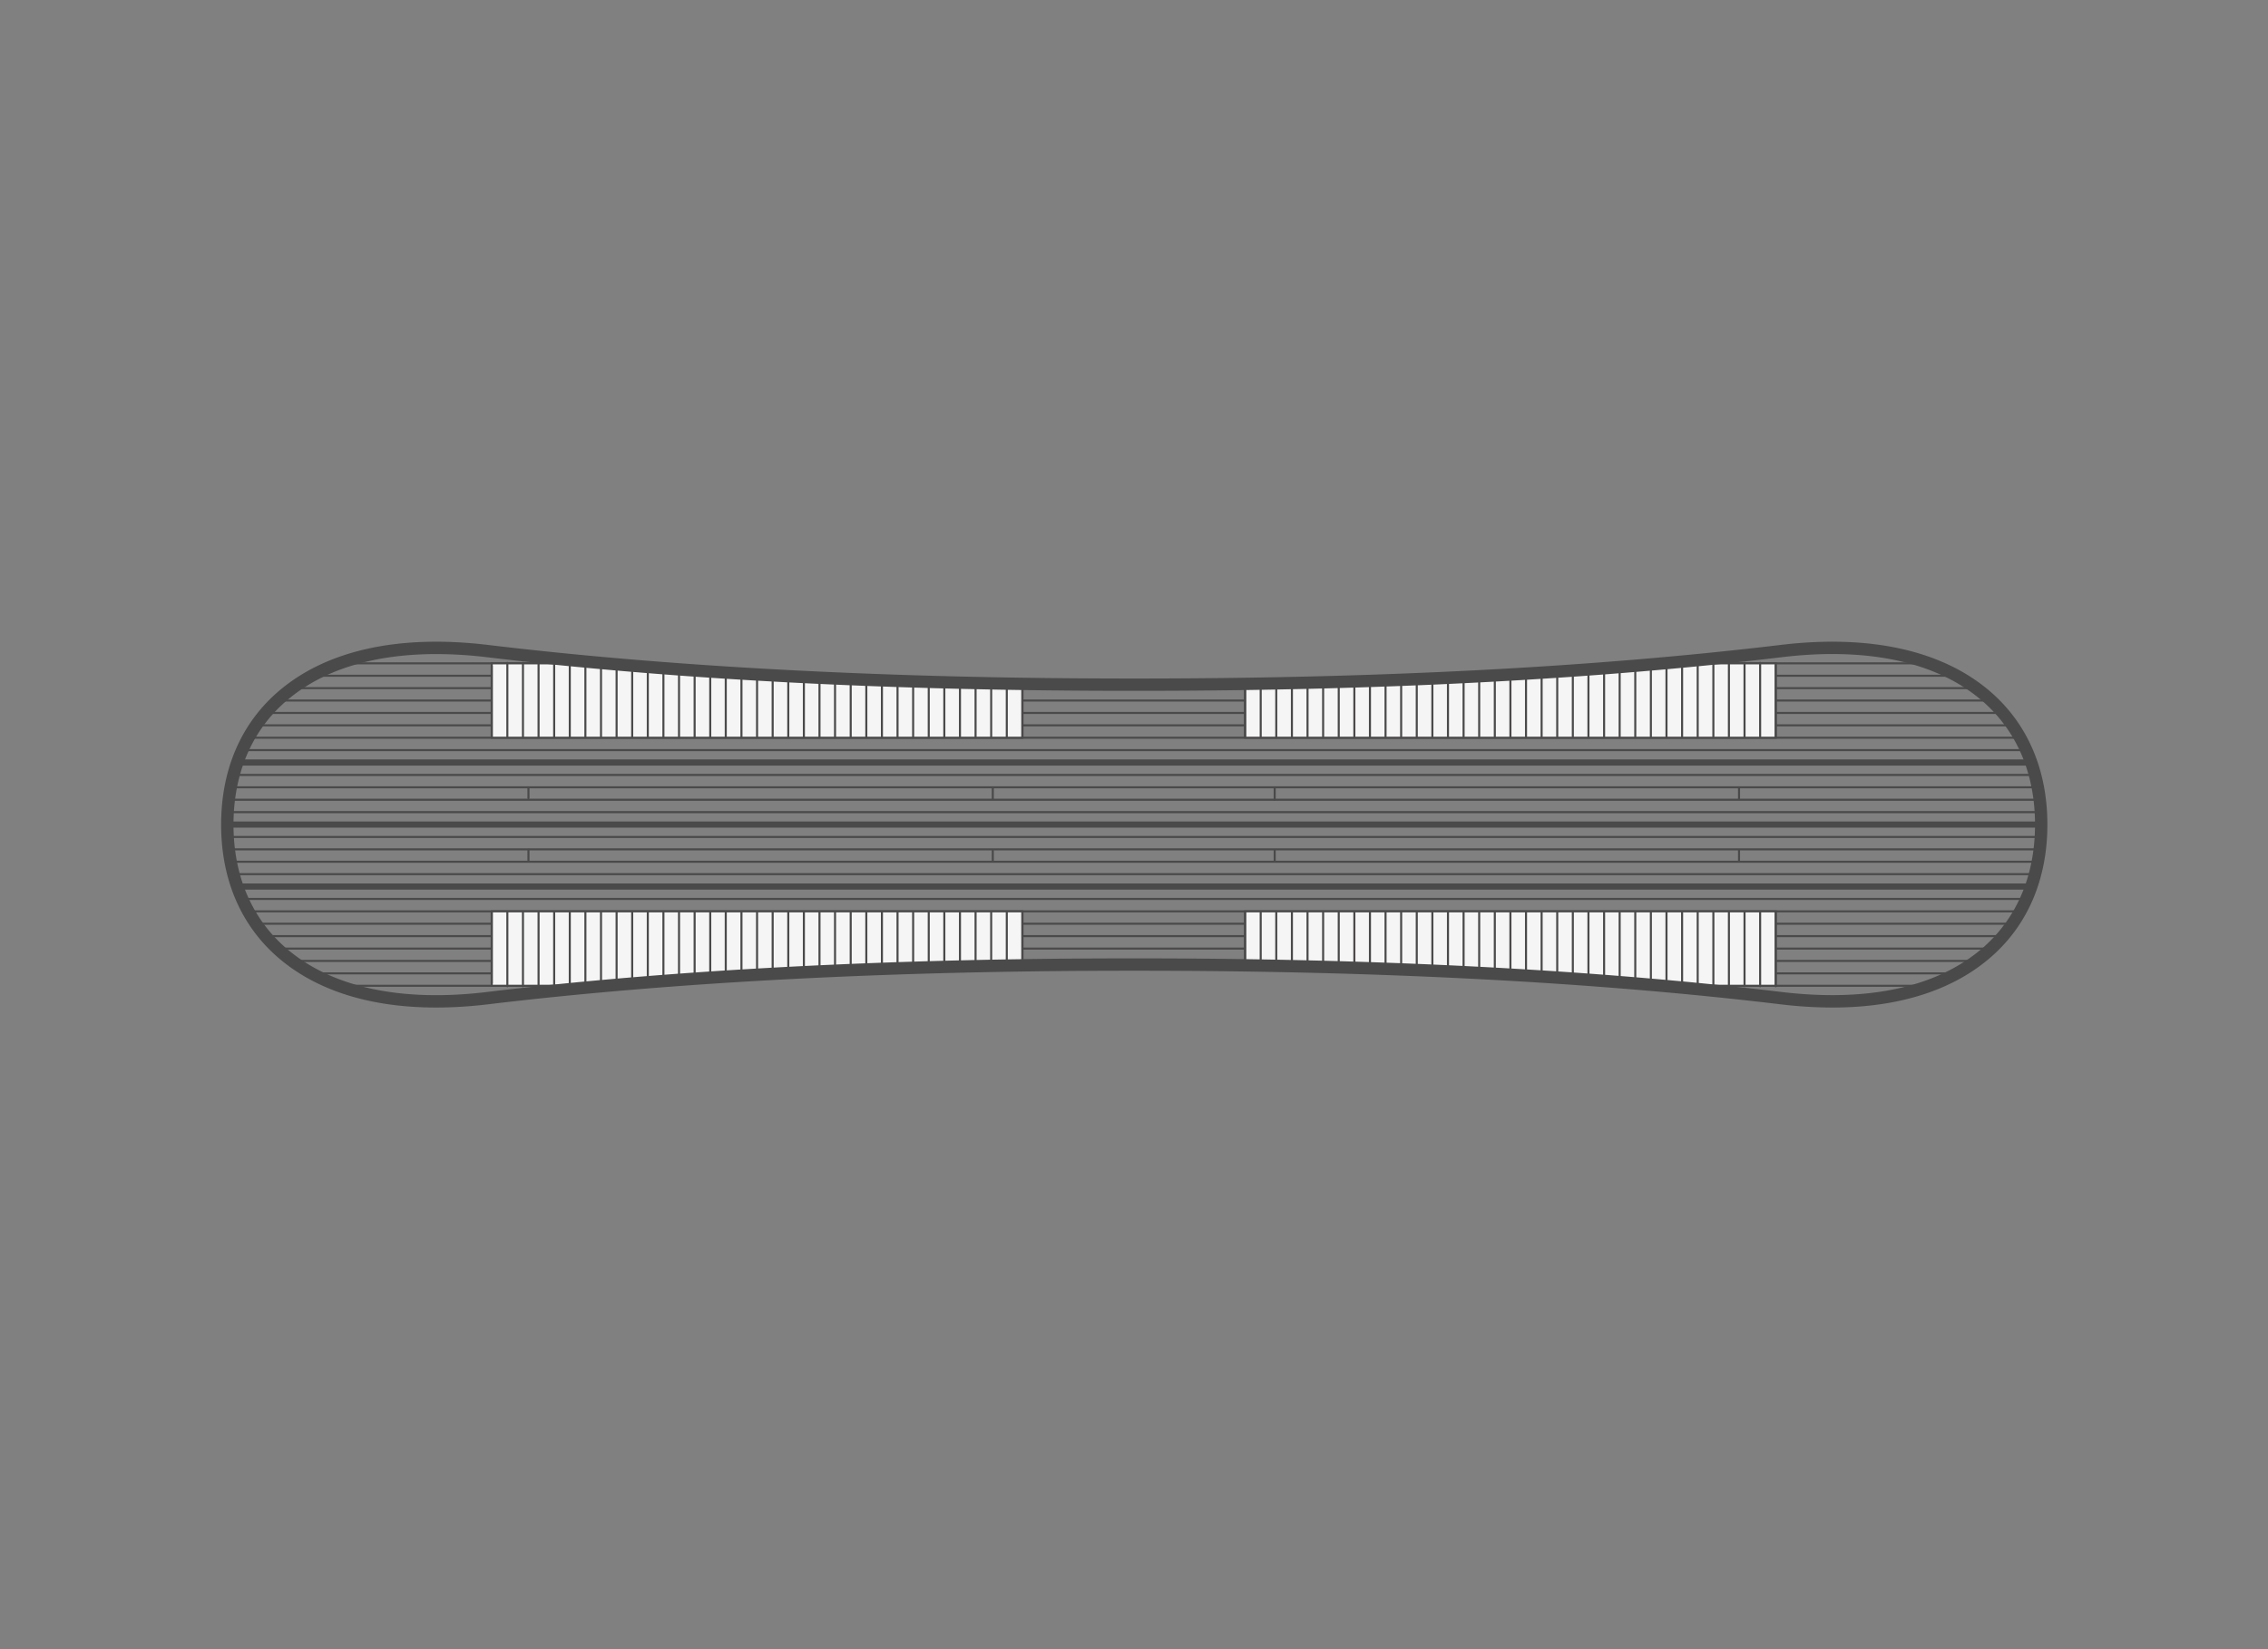 <svg xmlns="http://www.w3.org/2000/svg" xmlns:xlink="http://www.w3.org/1999/xlink" viewBox="0 0 1100 800"><rect x="0" y="0" width="1100" height="800" fill="#808080" stroke="none"/><defs><style>.cls-1{fill:none;}.cls-2{clip-path:url(#clip-path);}.cls-3{fill:#4b4a4a;}.cls-4{fill:#f5f5f5;}</style><clipPath id="clip-path"><path class="cls-1" d="M863.69,315.79c-72.45,8.68-174.33,16.31-312.23,16.31h-3.17c-137.9,0-239.78-7.63-312.23-16.31C156.94,306.31,110,341.82,110,400s46.94,93.67,126.06,84.19c72.45-8.68,174.33-16.31,312.23-16.31h3.17c137.9,0,239.78,7.63,312.23,16.31,79.12,9.48,126.06-26,126.06-84.19S942.81,306.31,863.69,315.79Z"/></clipPath></defs><title>transparent-core-fsc-certified-dragonfly-ii-500g-core</title><g id="Art_OUTLINED" data-name="Art OUTLINED"><g class="cls-2"><rect class="cls-3" x="110" y="398.48" width="879.75" height="3"/><path class="cls-3" d="M989.75,394.46H110a.5.5,0,0,1-.5-.5.5.5,0,0,1,.5-.5H989.75a.51.51,0,0,1,.5.5A.5.5,0,0,1,989.75,394.46Z"/><path class="cls-3" d="M989.75,388.45H110a.5.5,0,0,1,0-1H989.75a.5.5,0,0,1,0,1Z"/><path class="cls-3" d="M989.75,382.43H110a.5.5,0,0,1-.5-.5.5.5,0,0,1,.5-.5H989.75a.51.51,0,0,1,.5.5A.5.5,0,0,1,989.75,382.43Z"/><path class="cls-3" d="M989.75,376.42H110a.5.5,0,0,1-.5-.5.5.5,0,0,1,.5-.5H989.75a.5.5,0,0,1,.5.5A.51.51,0,0,1,989.75,376.42Z"/><rect class="cls-3" x="110" y="368.4" width="879.75" height="3"/><path class="cls-3" d="M989.75,364.39H110a.5.5,0,0,1-.5-.5.5.5,0,0,1,.5-.5H989.75a.5.5,0,0,1,.5.5A.51.51,0,0,1,989.75,364.39Z"/><path class="cls-3" d="M989.75,358.37H110a.5.5,0,0,1,0-1H989.75a.5.5,0,0,1,0,1Z"/><path class="cls-3" d="M989.75,352.35H110a.5.5,0,0,1-.5-.5.5.5,0,0,1,.5-.5H989.75a.51.51,0,0,1,.5.5A.5.5,0,0,1,989.75,352.35Z"/><path class="cls-3" d="M989.75,346.34H110a.5.5,0,0,1-.5-.5.5.5,0,0,1,.5-.5H989.75a.5.5,0,0,1,.5.5A.51.51,0,0,1,989.75,346.34Z"/><path class="cls-3" d="M989.75,340.32H110a.5.5,0,0,1-.5-.5.5.5,0,0,1,.5-.5H989.75a.51.51,0,0,1,.5.5A.5.5,0,0,1,989.75,340.32Z"/><path class="cls-3" d="M989.75,334.31H110a.5.5,0,0,1-.5-.5.5.5,0,0,1,.5-.5H989.75a.5.5,0,0,1,.5.5A.51.51,0,0,1,989.75,334.31Z"/><path class="cls-3" d="M989.75,328.29H110a.5.5,0,0,1,0-1H989.75a.5.5,0,0,1,0,1Z"/><path class="cls-3" d="M989.75,322.28H110a.5.5,0,0,1-.5-.5.5.5,0,0,1,.5-.5H989.75a.5.5,0,0,1,.5.5A.51.51,0,0,1,989.75,322.28Z"/><path class="cls-3" d="M989.75,316.26H110a.5.5,0,0,1,0-1H989.75a.5.5,0,0,1,0,1Z"/><path class="cls-3" d="M989.75,484.7H110a.5.5,0,0,1-.5-.5.5.5,0,0,1,.5-.5H989.75a.51.51,0,0,1,.5.5A.5.5,0,0,1,989.75,484.7Z"/><path class="cls-3" d="M989.75,478.69H110a.5.5,0,0,1-.5-.5.5.5,0,0,1,.5-.5H989.75a.5.5,0,0,1,.5.5A.51.51,0,0,1,989.75,478.69Z"/><path class="cls-3" d="M989.75,472.67H110a.5.5,0,0,1,0-1H989.75a.5.5,0,0,1,0,1Z"/><path class="cls-3" d="M989.75,466.65H110a.5.5,0,0,1-.5-.5.5.5,0,0,1,.5-.5H989.75a.51.51,0,0,1,.5.5A.5.5,0,0,1,989.75,466.65Z"/><path class="cls-3" d="M989.75,460.64H110a.5.5,0,0,1-.5-.5.5.5,0,0,1,.5-.5H989.75a.5.5,0,0,1,.5.5A.51.51,0,0,1,989.75,460.64Z"/><path class="cls-3" d="M989.75,454.62H110a.5.5,0,0,1-.5-.5.5.5,0,0,1,.5-.5H989.75a.51.51,0,0,1,.5.5A.5.5,0,0,1,989.75,454.62Z"/><path class="cls-3" d="M989.75,448.61H110a.5.5,0,0,1-.5-.5.5.5,0,0,1,.5-.5H989.75a.5.5,0,0,1,.5.5A.51.51,0,0,1,989.75,448.61Z"/><path class="cls-3" d="M989.75,442.59H110a.5.5,0,0,1-.5-.5.5.5,0,0,1,.5-.5H989.75a.51.51,0,0,1,.5.5A.5.5,0,0,1,989.75,442.59Z"/><path class="cls-3" d="M989.75,436.58H110a.5.5,0,0,1-.5-.5.5.5,0,0,1,.5-.5H989.75a.5.5,0,0,1,.5.5A.51.51,0,0,1,989.75,436.58Z"/><rect class="cls-3" x="110" y="428.56" width="879.75" height="3"/><path class="cls-3" d="M989.75,424.54H110a.5.5,0,0,1-.5-.5.5.5,0,0,1,.5-.5H989.75a.51.51,0,0,1,.5.5A.5.5,0,0,1,989.75,424.54Z"/><path class="cls-3" d="M989.75,418.53H110a.5.5,0,0,1-.5-.5.5.5,0,0,1,.5-.5H989.75a.5.5,0,0,1,.5.5A.51.51,0,0,1,989.75,418.53Z"/><path class="cls-3" d="M989.75,412.51H110a.5.5,0,0,1-.5-.5.5.5,0,0,1,.5-.5H989.75a.51.51,0,0,1,.5.5A.5.5,0,0,1,989.75,412.51Z"/><path class="cls-3" d="M989.75,406.5H110a.5.5,0,0,1-.5-.5.5.5,0,0,1,.5-.5H989.75a.5.5,0,0,1,.5.5A.51.51,0,0,1,989.75,406.5Z"/><rect class="cls-4" x="238.5" y="442.09" width="257.37" height="36.09"/><path class="cls-3" d="M496.37,478.69H238v-37.1H496.37Zm-257.37-1H495.37v-35.1H239Z"/><rect class="cls-4" x="238.5" y="321.78" width="257.37" height="36.09"/><path class="cls-3" d="M496.37,358.37H238V321.28H496.37Zm-257.37-1H495.37V322.28H239Z"/><rect class="cls-4" x="603.88" y="442.09" width="257.37" height="36.09"/><path class="cls-3" d="M861.75,478.69H603.38v-37.1H861.75Zm-257.37-1H860.75v-35.1H604.38Z"/><rect class="cls-4" x="603.88" y="321.78" width="257.37" height="36.09"/><path class="cls-3" d="M861.75,358.37H603.38V321.28H861.75Zm-257.37-1H860.75V322.28H604.38Z"/><path class="cls-3" d="M238.5,358.07a.5.5,0,0,1-.5-.5V323.15a.5.5,0,0,1,.5-.5.5.5,0,0,1,.5.5v34.42A.51.51,0,0,1,238.5,358.07Z"/><path class="cls-3" d="M246.07,358.07a.5.5,0,0,1-.5-.5v-36a.5.5,0,0,1,.5-.5.51.51,0,0,1,.5.5v36A.51.51,0,0,1,246.07,358.07Z"/><path class="cls-3" d="M253.64,358.07a.5.5,0,0,1-.5-.5v-36a.5.5,0,0,1,.5-.5.51.51,0,0,1,.5.5v36A.51.51,0,0,1,253.64,358.07Z"/><path class="cls-3" d="M261.21,358.07a.5.5,0,0,1-.5-.5v-36a.5.5,0,0,1,.5-.5.51.51,0,0,1,.5.5v36A.51.51,0,0,1,261.21,358.07Z"/><path class="cls-3" d="M268.78,358.07a.5.5,0,0,1-.5-.5v-36a.5.5,0,0,1,.5-.5.51.51,0,0,1,.5.5v36A.51.51,0,0,1,268.78,358.07Z"/><path class="cls-3" d="M276.35,358.07a.5.5,0,0,1-.5-.5v-36a.5.5,0,0,1,.5-.5.51.51,0,0,1,.5.5v36A.51.51,0,0,1,276.35,358.07Z"/><path class="cls-3" d="M283.92,358.07a.5.5,0,0,1-.5-.5v-36a.5.5,0,0,1,.5-.5.51.51,0,0,1,.5.5v36A.51.51,0,0,1,283.92,358.07Z"/><path class="cls-3" d="M291.49,358.07a.5.5,0,0,1-.5-.5v-36a.5.5,0,0,1,.5-.5.51.51,0,0,1,.5.5v36A.51.51,0,0,1,291.49,358.07Z"/><path class="cls-3" d="M299.06,358.07a.5.5,0,0,1-.5-.5v-36a.5.5,0,0,1,.5-.5.51.51,0,0,1,.5.5v36A.51.51,0,0,1,299.06,358.07Z"/><path class="cls-3" d="M306.62,358.07a.51.51,0,0,1-.5-.5v-36a.51.51,0,0,1,.5-.5.5.5,0,0,1,.5.5v36A.5.5,0,0,1,306.62,358.07Z"/><path class="cls-3" d="M314.19,358.07a.51.51,0,0,1-.5-.5v-36a.51.51,0,0,1,.5-.5.5.5,0,0,1,.5.5v36A.5.5,0,0,1,314.19,358.07Z"/><path class="cls-3" d="M321.76,358.07a.51.51,0,0,1-.5-.5v-36a.51.51,0,0,1,.5-.5.5.5,0,0,1,.5.5v36A.5.5,0,0,1,321.76,358.07Z"/><path class="cls-3" d="M329.33,358.07a.51.51,0,0,1-.5-.5v-36a.51.51,0,0,1,.5-.5.5.5,0,0,1,.5.5v36A.5.5,0,0,1,329.33,358.07Z"/><path class="cls-3" d="M336.9,358.07a.51.51,0,0,1-.5-.5v-36a.51.51,0,0,1,.5-.5.5.5,0,0,1,.5.5v36A.5.5,0,0,1,336.9,358.07Z"/><path class="cls-3" d="M344.47,358.07a.51.51,0,0,1-.5-.5v-36a.51.51,0,0,1,.5-.5.5.5,0,0,1,.5.5v36A.5.5,0,0,1,344.47,358.07Z"/><path class="cls-3" d="M352,358.07a.51.51,0,0,1-.5-.5v-36a.51.51,0,0,1,.5-.5.5.5,0,0,1,.5.5v36A.5.5,0,0,1,352,358.07Z"/><path class="cls-3" d="M359.61,358.07a.51.51,0,0,1-.5-.5v-36a.51.51,0,0,1,.5-.5.5.5,0,0,1,.5.5v36A.5.5,0,0,1,359.61,358.07Z"/><path class="cls-3" d="M367.18,358.07a.51.51,0,0,1-.5-.5v-36a.51.51,0,0,1,.5-.5.5.5,0,0,1,.5.5v36A.5.5,0,0,1,367.18,358.07Z"/><path class="cls-3" d="M374.75,358.07a.51.51,0,0,1-.5-.5v-36a.51.51,0,0,1,.5-.5.5.5,0,0,1,.5.5v36A.5.5,0,0,1,374.75,358.07Z"/><path class="cls-3" d="M382.32,358.07a.51.51,0,0,1-.5-.5v-36a.51.51,0,0,1,.5-.5.5.5,0,0,1,.5.5v36A.5.5,0,0,1,382.32,358.07Z"/><path class="cls-3" d="M389.89,358.07a.51.51,0,0,1-.5-.5v-36a.51.51,0,0,1,.5-.5.5.5,0,0,1,.5.5v36A.5.5,0,0,1,389.89,358.07Z"/><path class="cls-3" d="M397.46,358.07a.51.51,0,0,1-.5-.5v-36a.51.51,0,0,1,.5-.5.5.5,0,0,1,.5.5v36A.5.5,0,0,1,397.46,358.07Z"/><path class="cls-3" d="M405,358.07a.51.51,0,0,1-.5-.5v-36a.51.51,0,0,1,.5-.5.5.5,0,0,1,.5.5v36A.5.5,0,0,1,405,358.07Z"/><path class="cls-3" d="M412.6,358.07a.51.51,0,0,1-.5-.5v-36a.51.51,0,0,1,.5-.5.5.5,0,0,1,.5.5v36A.5.5,0,0,1,412.6,358.07Z"/><path class="cls-3" d="M420.17,358.07a.51.51,0,0,1-.5-.5v-36a.51.51,0,0,1,.5-.5.5.5,0,0,1,.5.5v36A.5.5,0,0,1,420.17,358.07Z"/><path class="cls-3" d="M427.74,358.07a.51.51,0,0,1-.5-.5v-36a.51.51,0,0,1,.5-.5.5.5,0,0,1,.5.5v36A.5.5,0,0,1,427.74,358.07Z"/><path class="cls-3" d="M435.31,358.07a.51.51,0,0,1-.5-.5v-36a.51.51,0,0,1,.5-.5.5.5,0,0,1,.5.5v36A.5.5,0,0,1,435.31,358.07Z"/><path class="cls-3" d="M442.88,358.07a.51.51,0,0,1-.5-.5v-36a.51.51,0,0,1,.5-.5.5.5,0,0,1,.5.5v36A.5.5,0,0,1,442.88,358.07Z"/><path class="cls-3" d="M450.45,358.07a.51.51,0,0,1-.5-.5v-36a.51.51,0,0,1,.5-.5.5.5,0,0,1,.5.5v36A.5.5,0,0,1,450.45,358.07Z"/><path class="cls-3" d="M458,358.07a.51.51,0,0,1-.5-.5v-36a.51.51,0,0,1,.5-.5.5.5,0,0,1,.5.5v36A.5.5,0,0,1,458,358.07Z"/><path class="cls-3" d="M465.59,358.07a.51.51,0,0,1-.5-.5v-36a.51.51,0,0,1,.5-.5.5.5,0,0,1,.5.5v36A.5.5,0,0,1,465.59,358.07Z"/><path class="cls-3" d="M473.16,358.07a.5.5,0,0,1-.5-.5v-36a.5.5,0,0,1,1,0v36A.5.5,0,0,1,473.16,358.07Z"/><path class="cls-3" d="M480.73,358.07a.5.5,0,0,1-.5-.5v-36a.5.5,0,1,1,1,0v36A.5.5,0,0,1,480.73,358.07Z"/><path class="cls-3" d="M488.3,358.07a.5.5,0,0,1-.5-.5v-36a.5.5,0,0,1,1,0v36A.5.5,0,0,1,488.3,358.07Z"/><path class="cls-3" d="M495.87,358.07a.5.5,0,0,1-.5-.5v-36a.5.5,0,0,1,1,0v36A.5.5,0,0,1,495.87,358.07Z"/><path class="cls-3" d="M603.88,357.87a.5.5,0,0,1-.5-.5V321.56a.5.5,0,0,1,.5-.5.51.51,0,0,1,.5.5v35.81A.5.5,0,0,1,603.88,357.87Z"/><path class="cls-3" d="M611.45,357.87a.5.5,0,0,1-.5-.5V321.56a.5.5,0,0,1,.5-.5.51.51,0,0,1,.5.5v35.81A.5.5,0,0,1,611.45,357.87Z"/><path class="cls-3" d="M619,357.87a.5.5,0,0,1-.5-.5V321.56a.5.5,0,0,1,.5-.5.51.51,0,0,1,.5.5v35.81A.5.5,0,0,1,619,357.87Z"/><path class="cls-3" d="M626.59,357.87a.5.5,0,0,1-.5-.5V321.56a.5.5,0,0,1,.5-.5.51.51,0,0,1,.5.5v35.81A.5.5,0,0,1,626.59,357.87Z"/><path class="cls-3" d="M634.16,357.87a.5.5,0,0,1-.5-.5V321.56a.5.5,0,0,1,.5-.5.51.51,0,0,1,.5.5v35.81A.5.5,0,0,1,634.16,357.87Z"/><path class="cls-3" d="M641.73,357.87a.5.5,0,0,1-.5-.5V321.56a.5.5,0,0,1,.5-.5.51.51,0,0,1,.5.5v35.81A.5.5,0,0,1,641.73,357.87Z"/><path class="cls-3" d="M649.3,357.87a.5.5,0,0,1-.5-.5V321.56a.5.5,0,0,1,.5-.5.51.51,0,0,1,.5.5v35.81A.5.5,0,0,1,649.3,357.87Z"/><path class="cls-3" d="M656.87,357.87a.5.5,0,0,1-.5-.5V321.56a.5.5,0,0,1,.5-.5.51.51,0,0,1,.5.5v35.81A.5.5,0,0,1,656.87,357.87Z"/><path class="cls-3" d="M664.44,357.87a.5.5,0,0,1-.5-.5V321.56a.5.5,0,0,1,.5-.5.51.51,0,0,1,.5.5v35.81A.5.5,0,0,1,664.44,357.87Z"/><path class="cls-3" d="M672,357.87a.5.5,0,0,1-.5-.5V321.56a.5.5,0,0,1,.5-.5.51.51,0,0,1,.5.5v35.81A.5.5,0,0,1,672,357.87Z"/><path class="cls-3" d="M679.57,357.87a.5.5,0,0,1-.5-.5V321.56a.51.51,0,0,1,.5-.5.5.5,0,0,1,.5.5v35.81A.5.5,0,0,1,679.57,357.87Z"/><path class="cls-3" d="M687.14,357.87a.5.5,0,0,1-.5-.5V321.56a.51.51,0,0,1,.5-.5.5.5,0,0,1,.5.5v35.81A.5.5,0,0,1,687.14,357.87Z"/><path class="cls-3" d="M694.71,357.87a.5.5,0,0,1-.5-.5V321.56a.51.51,0,0,1,.5-.5.5.5,0,0,1,.5.5v35.81A.5.5,0,0,1,694.71,357.87Z"/><path class="cls-3" d="M702.28,357.87a.5.5,0,0,1-.5-.5V321.56a.51.51,0,0,1,.5-.5.5.5,0,0,1,.5.5v35.81A.5.5,0,0,1,702.28,357.87Z"/><path class="cls-3" d="M709.85,357.87a.5.5,0,0,1-.5-.5V321.56a.51.51,0,0,1,.5-.5.5.5,0,0,1,.5.5v35.81A.5.5,0,0,1,709.85,357.87Z"/><path class="cls-3" d="M717.42,357.87a.5.5,0,0,1-.5-.5V321.56a.51.51,0,0,1,.5-.5.5.5,0,0,1,.5.5v35.81A.5.5,0,0,1,717.42,357.87Z"/><path class="cls-3" d="M725,357.87a.5.5,0,0,1-.5-.5V321.56a.51.51,0,0,1,.5-.5.5.5,0,0,1,.5.5v35.81A.5.5,0,0,1,725,357.87Z"/><path class="cls-3" d="M732.56,357.87a.5.5,0,0,1-.5-.5V321.56a.51.51,0,0,1,.5-.5.5.5,0,0,1,.5.5v35.81A.5.5,0,0,1,732.56,357.87Z"/><path class="cls-3" d="M740.13,357.87a.5.5,0,0,1-.5-.5V321.56a.51.51,0,0,1,.5-.5.5.5,0,0,1,.5.5v35.81A.5.5,0,0,1,740.13,357.87Z"/><path class="cls-3" d="M747.7,357.87a.5.5,0,0,1-.5-.5V321.56a.51.51,0,0,1,.5-.5.5.5,0,0,1,.5.5v35.81A.5.5,0,0,1,747.7,357.87Z"/><path class="cls-3" d="M755.27,357.87a.5.5,0,0,1-.5-.5V321.56a.51.51,0,0,1,.5-.5.5.5,0,0,1,.5.5v35.81A.5.5,0,0,1,755.27,357.87Z"/><path class="cls-3" d="M762.84,357.87a.5.5,0,0,1-.5-.5V321.56a.51.51,0,0,1,.5-.5.5.5,0,0,1,.5.5v35.81A.5.5,0,0,1,762.84,357.87Z"/><path class="cls-3" d="M770.41,357.87a.5.5,0,0,1-.5-.5V321.56a.51.51,0,0,1,.5-.5.5.5,0,0,1,.5.5v35.81A.5.5,0,0,1,770.41,357.87Z"/><path class="cls-3" d="M778,357.87a.5.5,0,0,1-.5-.5V321.56a.51.51,0,0,1,.5-.5.5.5,0,0,1,.5.5v35.81A.5.5,0,0,1,778,357.87Z"/><path class="cls-3" d="M785.55,357.87a.5.5,0,0,1-.5-.5V321.56a.51.51,0,0,1,.5-.5.5.5,0,0,1,.5.5v35.81A.5.5,0,0,1,785.55,357.87Z"/><path class="cls-3" d="M793.12,357.87a.5.5,0,0,1-.5-.5V321.56a.51.51,0,0,1,.5-.5.5.5,0,0,1,.5.5v35.81A.5.5,0,0,1,793.12,357.87Z"/><path class="cls-3" d="M800.69,357.87a.5.5,0,0,1-.5-.5V321.56a.51.51,0,0,1,.5-.5.5.5,0,0,1,.5.5v35.81A.5.5,0,0,1,800.69,357.87Z"/><path class="cls-3" d="M808.26,357.87a.5.5,0,0,1-.5-.5V321.56a.51.51,0,0,1,.5-.5.5.5,0,0,1,.5.5v35.81A.5.5,0,0,1,808.26,357.87Z"/><path class="cls-3" d="M815.83,357.87a.5.5,0,0,1-.5-.5V321.56a.51.51,0,0,1,.5-.5.5.5,0,0,1,.5.5v35.81A.5.5,0,0,1,815.83,357.87Z"/><path class="cls-3" d="M823.4,357.87a.5.5,0,0,1-.5-.5V321.56a.51.51,0,0,1,.5-.5.5.5,0,0,1,.5.5v35.81A.5.5,0,0,1,823.4,357.87Z"/><path class="cls-3" d="M831,357.87a.5.5,0,0,1-.5-.5V321.56a.51.51,0,0,1,.5-.5.5.5,0,0,1,.5.5v35.81A.5.5,0,0,1,831,357.87Z"/><path class="cls-3" d="M838.54,357.87a.5.5,0,0,1-.5-.5V321.56a.51.51,0,0,1,.5-.5.5.5,0,0,1,.5.5v35.81A.5.5,0,0,1,838.54,357.87Z"/><path class="cls-3" d="M846.11,357.87a.5.5,0,0,1-.5-.5V321.56a.51.51,0,0,1,.5-.5.5.5,0,0,1,.5.5v35.81A.5.5,0,0,1,846.11,357.87Z"/><path class="cls-3" d="M853.68,357.87a.5.5,0,0,1-.5-.5V321.56a.5.5,0,0,1,1,0v35.81A.5.5,0,0,1,853.68,357.87Z"/><path class="cls-3" d="M861.25,357.87a.5.5,0,0,1-.5-.5V322.55a.5.5,0,1,1,1,0v34.82A.5.5,0,0,1,861.25,357.87Z"/><path class="cls-3" d="M238.5,477.31a.5.5,0,0,1-.5-.5V442.32a.5.5,0,0,1,.5-.5.51.51,0,0,1,.5.5v34.49A.5.5,0,0,1,238.5,477.31Z"/><path class="cls-3" d="M246.07,478.9a.5.5,0,0,1-.5-.5V442.32a.5.5,0,0,1,.5-.5.51.51,0,0,1,.5.5V478.4A.5.5,0,0,1,246.07,478.9Z"/><path class="cls-3" d="M253.64,478.9a.5.5,0,0,1-.5-.5V442.32a.5.5,0,0,1,.5-.5.51.51,0,0,1,.5.5V478.4A.5.5,0,0,1,253.64,478.9Z"/><path class="cls-3" d="M261.21,478.9a.5.5,0,0,1-.5-.5V442.32a.5.5,0,0,1,.5-.5.51.51,0,0,1,.5.5V478.4A.5.5,0,0,1,261.21,478.9Z"/><path class="cls-3" d="M268.78,478.9a.5.5,0,0,1-.5-.5V442.32a.5.5,0,0,1,.5-.5.51.51,0,0,1,.5.5V478.4A.5.5,0,0,1,268.78,478.9Z"/><path class="cls-3" d="M276.35,478.9a.5.5,0,0,1-.5-.5V442.32a.5.5,0,0,1,.5-.5.51.51,0,0,1,.5.5V478.4A.5.5,0,0,1,276.35,478.9Z"/><path class="cls-3" d="M283.92,478.9a.5.5,0,0,1-.5-.5V442.32a.5.5,0,0,1,.5-.5.51.51,0,0,1,.5.5V478.4A.5.5,0,0,1,283.92,478.9Z"/><path class="cls-3" d="M291.49,478.9a.5.5,0,0,1-.5-.5V442.32a.5.5,0,0,1,.5-.5.51.51,0,0,1,.5.5V478.4A.5.5,0,0,1,291.49,478.9Z"/><path class="cls-3" d="M299.06,478.9a.5.5,0,0,1-.5-.5V442.32a.5.5,0,0,1,.5-.5.51.51,0,0,1,.5.5V478.4A.5.5,0,0,1,299.06,478.9Z"/><path class="cls-3" d="M306.62,478.9a.5.5,0,0,1-.5-.5V442.32a.51.51,0,0,1,.5-.5.5.5,0,0,1,.5.5V478.4A.5.5,0,0,1,306.62,478.9Z"/><path class="cls-3" d="M314.19,478.9a.5.5,0,0,1-.5-.5V442.32a.51.51,0,0,1,.5-.5.5.5,0,0,1,.5.5V478.4A.5.5,0,0,1,314.19,478.9Z"/><path class="cls-3" d="M321.76,478.9a.5.5,0,0,1-.5-.5V442.32a.51.51,0,0,1,.5-.5.5.5,0,0,1,.5.5V478.4A.5.5,0,0,1,321.76,478.9Z"/><path class="cls-3" d="M329.33,478.9a.5.5,0,0,1-.5-.5V442.32a.51.51,0,0,1,.5-.5.5.5,0,0,1,.5.5V478.4A.5.5,0,0,1,329.33,478.9Z"/><path class="cls-3" d="M336.9,478.9a.5.5,0,0,1-.5-.5V442.32a.51.51,0,0,1,.5-.5.5.5,0,0,1,.5.5V478.4A.5.5,0,0,1,336.9,478.9Z"/><path class="cls-3" d="M344.47,478.9a.5.5,0,0,1-.5-.5V442.32a.51.51,0,0,1,.5-.5.5.5,0,0,1,.5.5V478.4A.5.5,0,0,1,344.47,478.9Z"/><path class="cls-3" d="M352,478.9a.5.5,0,0,1-.5-.5V442.32a.51.51,0,0,1,.5-.5.5.5,0,0,1,.5.5V478.4A.5.5,0,0,1,352,478.9Z"/><path class="cls-3" d="M359.61,478.9a.5.5,0,0,1-.5-.5V442.32a.51.51,0,0,1,.5-.5.5.5,0,0,1,.5.5V478.4A.5.5,0,0,1,359.61,478.9Z"/><path class="cls-3" d="M367.18,478.9a.5.5,0,0,1-.5-.5V442.32a.51.51,0,0,1,.5-.5.5.5,0,0,1,.5.5V478.4A.5.5,0,0,1,367.18,478.9Z"/><path class="cls-3" d="M374.75,478.9a.5.5,0,0,1-.5-.5V442.32a.51.51,0,0,1,.5-.5.5.5,0,0,1,.5.5V478.4A.5.5,0,0,1,374.75,478.9Z"/><path class="cls-3" d="M382.32,478.9a.5.5,0,0,1-.5-.5V442.32a.51.51,0,0,1,.5-.5.5.5,0,0,1,.5.5V478.4A.5.5,0,0,1,382.32,478.9Z"/><path class="cls-3" d="M389.89,478.9a.5.5,0,0,1-.5-.5V442.32a.51.51,0,0,1,.5-.5.5.5,0,0,1,.5.5V478.4A.5.5,0,0,1,389.89,478.9Z"/><path class="cls-3" d="M397.46,478.9a.5.5,0,0,1-.5-.5V442.32a.51.51,0,0,1,.5-.5.5.5,0,0,1,.5.5V478.4A.5.5,0,0,1,397.46,478.9Z"/><path class="cls-3" d="M405,478.9a.5.5,0,0,1-.5-.5V442.32a.51.51,0,0,1,.5-.5.5.5,0,0,1,.5.5V478.4A.5.5,0,0,1,405,478.9Z"/><path class="cls-3" d="M412.6,478.9a.5.5,0,0,1-.5-.5V442.32a.51.51,0,0,1,.5-.5.5.5,0,0,1,.5.5V478.4A.5.5,0,0,1,412.6,478.9Z"/><path class="cls-3" d="M420.17,478.9a.5.5,0,0,1-.5-.5V442.32a.51.51,0,0,1,.5-.5.5.5,0,0,1,.5.5V478.4A.5.5,0,0,1,420.17,478.9Z"/><path class="cls-3" d="M427.74,478.9a.5.5,0,0,1-.5-.5V442.32a.51.51,0,0,1,.5-.5.5.5,0,0,1,.5.5V478.4A.5.5,0,0,1,427.74,478.9Z"/><path class="cls-3" d="M435.31,478.9a.5.5,0,0,1-.5-.5V442.32a.51.51,0,0,1,.5-.5.5.5,0,0,1,.5.5V478.4A.5.5,0,0,1,435.31,478.9Z"/><path class="cls-3" d="M442.88,478.9a.5.5,0,0,1-.5-.5V442.32a.51.51,0,0,1,.5-.5.5.5,0,0,1,.5.5V478.4A.5.5,0,0,1,442.88,478.9Z"/><path class="cls-3" d="M450.45,478.9a.5.5,0,0,1-.5-.5V442.32a.51.51,0,0,1,.5-.5.5.5,0,0,1,.5.5V478.4A.5.5,0,0,1,450.45,478.9Z"/><path class="cls-3" d="M458,478.9a.5.5,0,0,1-.5-.5V442.32a.51.51,0,0,1,.5-.5.5.5,0,0,1,.5.5V478.4A.5.5,0,0,1,458,478.9Z"/><path class="cls-3" d="M465.59,478.9a.5.5,0,0,1-.5-.5V442.32a.51.51,0,0,1,.5-.5.5.5,0,0,1,.5.5V478.4A.5.5,0,0,1,465.59,478.9Z"/><path class="cls-3" d="M473.16,478.9a.5.5,0,0,1-.5-.5V442.32a.5.5,0,0,1,1,0V478.4A.5.5,0,0,1,473.16,478.9Z"/><path class="cls-3" d="M480.73,478.9a.5.5,0,0,1-.5-.5V442.32a.5.5,0,1,1,1,0V478.4A.5.5,0,0,1,480.73,478.9Z"/><path class="cls-3" d="M488.3,478.9a.5.5,0,0,1-.5-.5V442.32a.5.5,0,0,1,1,0V478.4A.5.5,0,0,1,488.3,478.9Z"/><path class="cls-3" d="M495.87,478.9a.5.5,0,0,1-.5-.5V442.32a.5.5,0,0,1,1,0V478.4A.5.5,0,0,1,495.87,478.9Z"/><path class="cls-3" d="M603.88,478.9a.5.5,0,0,1-.5-.5V442.47a.5.5,0,0,1,.5-.5.51.51,0,0,1,.5.5V478.4A.5.5,0,0,1,603.88,478.9Z"/><path class="cls-3" d="M611.45,478.9a.5.5,0,0,1-.5-.5V442.47a.5.5,0,0,1,.5-.5.51.51,0,0,1,.5.5V478.4A.5.5,0,0,1,611.45,478.9Z"/><path class="cls-3" d="M619,478.9a.5.5,0,0,1-.5-.5V442.47a.5.5,0,0,1,.5-.5.51.51,0,0,1,.5.5V478.4A.5.5,0,0,1,619,478.9Z"/><path class="cls-3" d="M626.59,478.9a.5.5,0,0,1-.5-.5V442.47a.5.5,0,0,1,.5-.5.51.51,0,0,1,.5.5V478.4A.5.5,0,0,1,626.59,478.9Z"/><path class="cls-3" d="M634.16,478.9a.5.5,0,0,1-.5-.5V442.47a.5.5,0,0,1,.5-.5.51.51,0,0,1,.5.5V478.4A.5.5,0,0,1,634.16,478.9Z"/><path class="cls-3" d="M641.73,478.9a.5.5,0,0,1-.5-.5V442.47a.5.5,0,0,1,.5-.5.51.51,0,0,1,.5.5V478.4A.5.5,0,0,1,641.73,478.9Z"/><path class="cls-3" d="M649.3,478.9a.5.5,0,0,1-.5-.5V442.47a.5.5,0,0,1,.5-.5.51.51,0,0,1,.5.5V478.4A.5.5,0,0,1,649.3,478.9Z"/><path class="cls-3" d="M656.87,478.9a.5.5,0,0,1-.5-.5V442.47a.5.5,0,0,1,.5-.5.51.51,0,0,1,.5.5V478.4A.5.5,0,0,1,656.87,478.9Z"/><path class="cls-3" d="M664.44,478.9a.5.5,0,0,1-.5-.5V442.47a.5.5,0,0,1,.5-.5.51.51,0,0,1,.5.5V478.4A.5.5,0,0,1,664.44,478.9Z"/><path class="cls-3" d="M672,478.9a.5.5,0,0,1-.5-.5V442.47a.5.5,0,0,1,.5-.5.51.51,0,0,1,.5.5V478.4A.5.5,0,0,1,672,478.9Z"/><path class="cls-3" d="M679.57,478.9a.5.5,0,0,1-.5-.5V442.47a.51.51,0,0,1,.5-.5.5.5,0,0,1,.5.5V478.4A.5.5,0,0,1,679.57,478.9Z"/><path class="cls-3" d="M687.14,478.9a.5.5,0,0,1-.5-.5V442.47a.51.51,0,0,1,.5-.5.5.5,0,0,1,.5.5V478.4A.5.5,0,0,1,687.14,478.9Z"/><path class="cls-3" d="M694.71,478.9a.5.5,0,0,1-.5-.5V442.47a.51.51,0,0,1,.5-.5.5.5,0,0,1,.5.5V478.4A.5.5,0,0,1,694.71,478.9Z"/><path class="cls-3" d="M702.28,478.9a.5.5,0,0,1-.5-.5V442.47a.51.51,0,0,1,.5-.5.5.5,0,0,1,.5.5V478.4A.5.5,0,0,1,702.28,478.9Z"/><path class="cls-3" d="M709.85,478.9a.5.5,0,0,1-.5-.5V442.47a.51.51,0,0,1,.5-.5.5.5,0,0,1,.5.5V478.4A.5.5,0,0,1,709.85,478.9Z"/><path class="cls-3" d="M717.42,478.9a.5.5,0,0,1-.5-.5V442.47a.51.51,0,0,1,.5-.5.5.5,0,0,1,.5.5V478.4A.5.5,0,0,1,717.42,478.9Z"/><path class="cls-3" d="M725,478.9a.5.5,0,0,1-.5-.5V442.47a.51.51,0,0,1,.5-.5.5.5,0,0,1,.5.5V478.4A.5.5,0,0,1,725,478.9Z"/><path class="cls-3" d="M732.56,478.9a.5.5,0,0,1-.5-.5V442.47a.51.51,0,0,1,.5-.5.5.5,0,0,1,.5.5V478.4A.5.5,0,0,1,732.56,478.9Z"/><path class="cls-3" d="M740.13,478.9a.5.5,0,0,1-.5-.5V442.47a.51.51,0,0,1,.5-.5.5.5,0,0,1,.5.5V478.4A.5.5,0,0,1,740.13,478.9Z"/><path class="cls-3" d="M747.7,478.9a.5.5,0,0,1-.5-.5V442.47a.51.51,0,0,1,.5-.5.5.5,0,0,1,.5.5V478.4A.5.5,0,0,1,747.7,478.9Z"/><path class="cls-3" d="M755.27,478.9a.5.5,0,0,1-.5-.5V442.47a.51.51,0,0,1,.5-.5.5.5,0,0,1,.5.5V478.4A.5.5,0,0,1,755.27,478.9Z"/><path class="cls-3" d="M762.84,478.9a.5.5,0,0,1-.5-.5V442.47a.51.51,0,0,1,.5-.5.5.5,0,0,1,.5.5V478.4A.5.5,0,0,1,762.84,478.9Z"/><path class="cls-3" d="M770.41,478.9a.5.5,0,0,1-.5-.5V442.47a.51.51,0,0,1,.5-.5.5.5,0,0,1,.5.5V478.4A.5.5,0,0,1,770.41,478.9Z"/><path class="cls-3" d="M778,478.9a.5.5,0,0,1-.5-.5V442.47a.51.51,0,0,1,.5-.5.5.5,0,0,1,.5.5V478.4A.5.5,0,0,1,778,478.9Z"/><path class="cls-3" d="M785.55,478.9a.5.5,0,0,1-.5-.5v-36a.51.51,0,0,1,.5-.5.5.5,0,0,1,.5.5v36A.5.5,0,0,1,785.55,478.9Z"/><path class="cls-3" d="M793.12,478.9a.5.5,0,0,1-.5-.5v-36a.51.51,0,0,1,.5-.5.5.5,0,0,1,.5.5v36A.5.5,0,0,1,793.12,478.9Z"/><path class="cls-3" d="M800.69,478.9a.5.5,0,0,1-.5-.5v-36a.51.51,0,0,1,.5-.5.5.5,0,0,1,.5.5v36A.5.5,0,0,1,800.69,478.9Z"/><path class="cls-3" d="M808.26,478.9a.5.5,0,0,1-.5-.5v-36a.51.51,0,0,1,.5-.5.5.5,0,0,1,.5.5v36A.5.5,0,0,1,808.26,478.9Z"/><path class="cls-3" d="M815.83,478.9a.5.5,0,0,1-.5-.5v-36a.51.51,0,0,1,.5-.5.5.5,0,0,1,.5.5v36A.5.5,0,0,1,815.83,478.9Z"/><path class="cls-3" d="M823.4,478.9a.5.5,0,0,1-.5-.5v-36a.51.51,0,0,1,.5-.5.5.5,0,0,1,.5.5v36A.5.5,0,0,1,823.4,478.9Z"/><path class="cls-3" d="M831,478.9a.5.5,0,0,1-.5-.5v-36a.51.51,0,0,1,.5-.5.5.5,0,0,1,.5.5v36A.5.5,0,0,1,831,478.9Z"/><path class="cls-3" d="M838.54,478.9a.5.5,0,0,1-.5-.5v-36a.51.51,0,0,1,.5-.5.5.5,0,0,1,.5.5v36A.5.5,0,0,1,838.54,478.9Z"/><path class="cls-3" d="M846.11,478.9a.5.5,0,0,1-.5-.5v-36a.51.51,0,0,1,.5-.5.5.5,0,0,1,.5.5v36A.5.5,0,0,1,846.11,478.9Z"/><path class="cls-3" d="M853.68,478.9a.5.5,0,0,1-.5-.5v-36a.5.5,0,1,1,1,0v36A.5.5,0,0,1,853.68,478.9Z"/><path class="cls-3" d="M861.25,478.9a.5.5,0,0,1-.5-.5v-36a.5.5,0,0,1,1,0v36A.5.5,0,0,1,861.25,478.9Z"/><path class="cls-3" d="M256.31,387.69a.5.5,0,0,1-.5-.5v-4.75a.5.5,0,0,1,.5-.5.5.5,0,0,1,.5.5v4.75A.5.5,0,0,1,256.31,387.69Z"/><path class="cls-3" d="M256.31,417.76a.5.5,0,0,1-.5-.5v-5.05a.5.5,0,0,1,.5-.5.5.5,0,0,1,.5.5v5.05A.51.51,0,0,1,256.31,417.76Z"/><path class="cls-3" d="M481.51,388.09a.5.5,0,0,1-.5-.5v-5.4a.5.5,0,0,1,.5-.5.5.5,0,0,1,.5.5v5.4A.51.51,0,0,1,481.51,388.09Z"/><path class="cls-3" d="M481.51,418a.5.5,0,0,1-.5-.5V412.7a.5.5,0,0,1,.5-.5.51.51,0,0,1,.5.5v4.81A.51.51,0,0,1,481.51,418Z"/><path class="cls-3" d="M618.24,388.45a.5.5,0,0,1-.5-.5v-6a.5.5,0,0,1,.5-.5.51.51,0,0,1,.5.5v6A.5.5,0,0,1,618.24,388.45Z"/><path class="cls-3" d="M618.24,418.25a.5.5,0,0,1-.5-.5v-5.4a.5.5,0,0,1,.5-.5.51.51,0,0,1,.5.5v5.4A.5.5,0,0,1,618.24,418.25Z"/><path class="cls-3" d="M843.44,388a.5.5,0,0,1-.5-.5v-5.35a.5.5,0,1,1,1,0v5.35A.5.5,0,0,1,843.44,388Z"/><path class="cls-3" d="M843.44,417.86a.5.5,0,0,1-.5-.5v-4.91a.5.5,0,0,1,1,0v4.91A.5.5,0,0,1,843.44,417.86Z"/></g><path class="cls-3" d="M888.73,488.75a212.57,212.57,0,0,1-25.14-1.56C773.4,476.38,668.47,470.9,551.71,470.9h-3.17c-116.76,0-221.69,5.48-311.87,16.29-43.95,5.26-79.42-2.82-102.59-23.38-17.55-15.57-26.83-37.63-26.83-63.79s9.28-48.22,26.83-63.8c23.17-20.55,58.64-28.63,102.59-23.37,90.18,10.81,195.11,16.29,311.87,16.29h3.17c116.76,0,221.69-5.48,311.88-16.29l.35,3-.35-3c43.94-5.26,79.41,2.82,102.58,23.37C983.72,351.8,993,373.86,993,400s-9.28,48.22-26.83,63.79C947.6,480.29,921.13,488.75,888.73,488.75ZM211.5,317.29c-30.9,0-56,7.94-73.43,23.42-16.24,14.41-24.82,34.91-24.82,59.31s8.58,44.9,24.82,59.31c21.84,19.38,55.69,26.95,97.88,21.9,90.42-10.84,195.6-16.33,312.59-16.33h3.17c117,0,222.17,5.49,312.59,16.33,42.19,5,76-2.52,97.89-21.9C978.42,444.92,987,424.41,987,400s-8.58-44.9-24.81-59.31c-21.85-19.38-55.7-26.95-97.89-21.9-90.42,10.83-195.59,16.33-312.59,16.33h-3.17c-117,0-222.17-5.5-312.59-16.33A205.45,205.45,0,0,0,211.5,317.29Z"/></g></svg>
